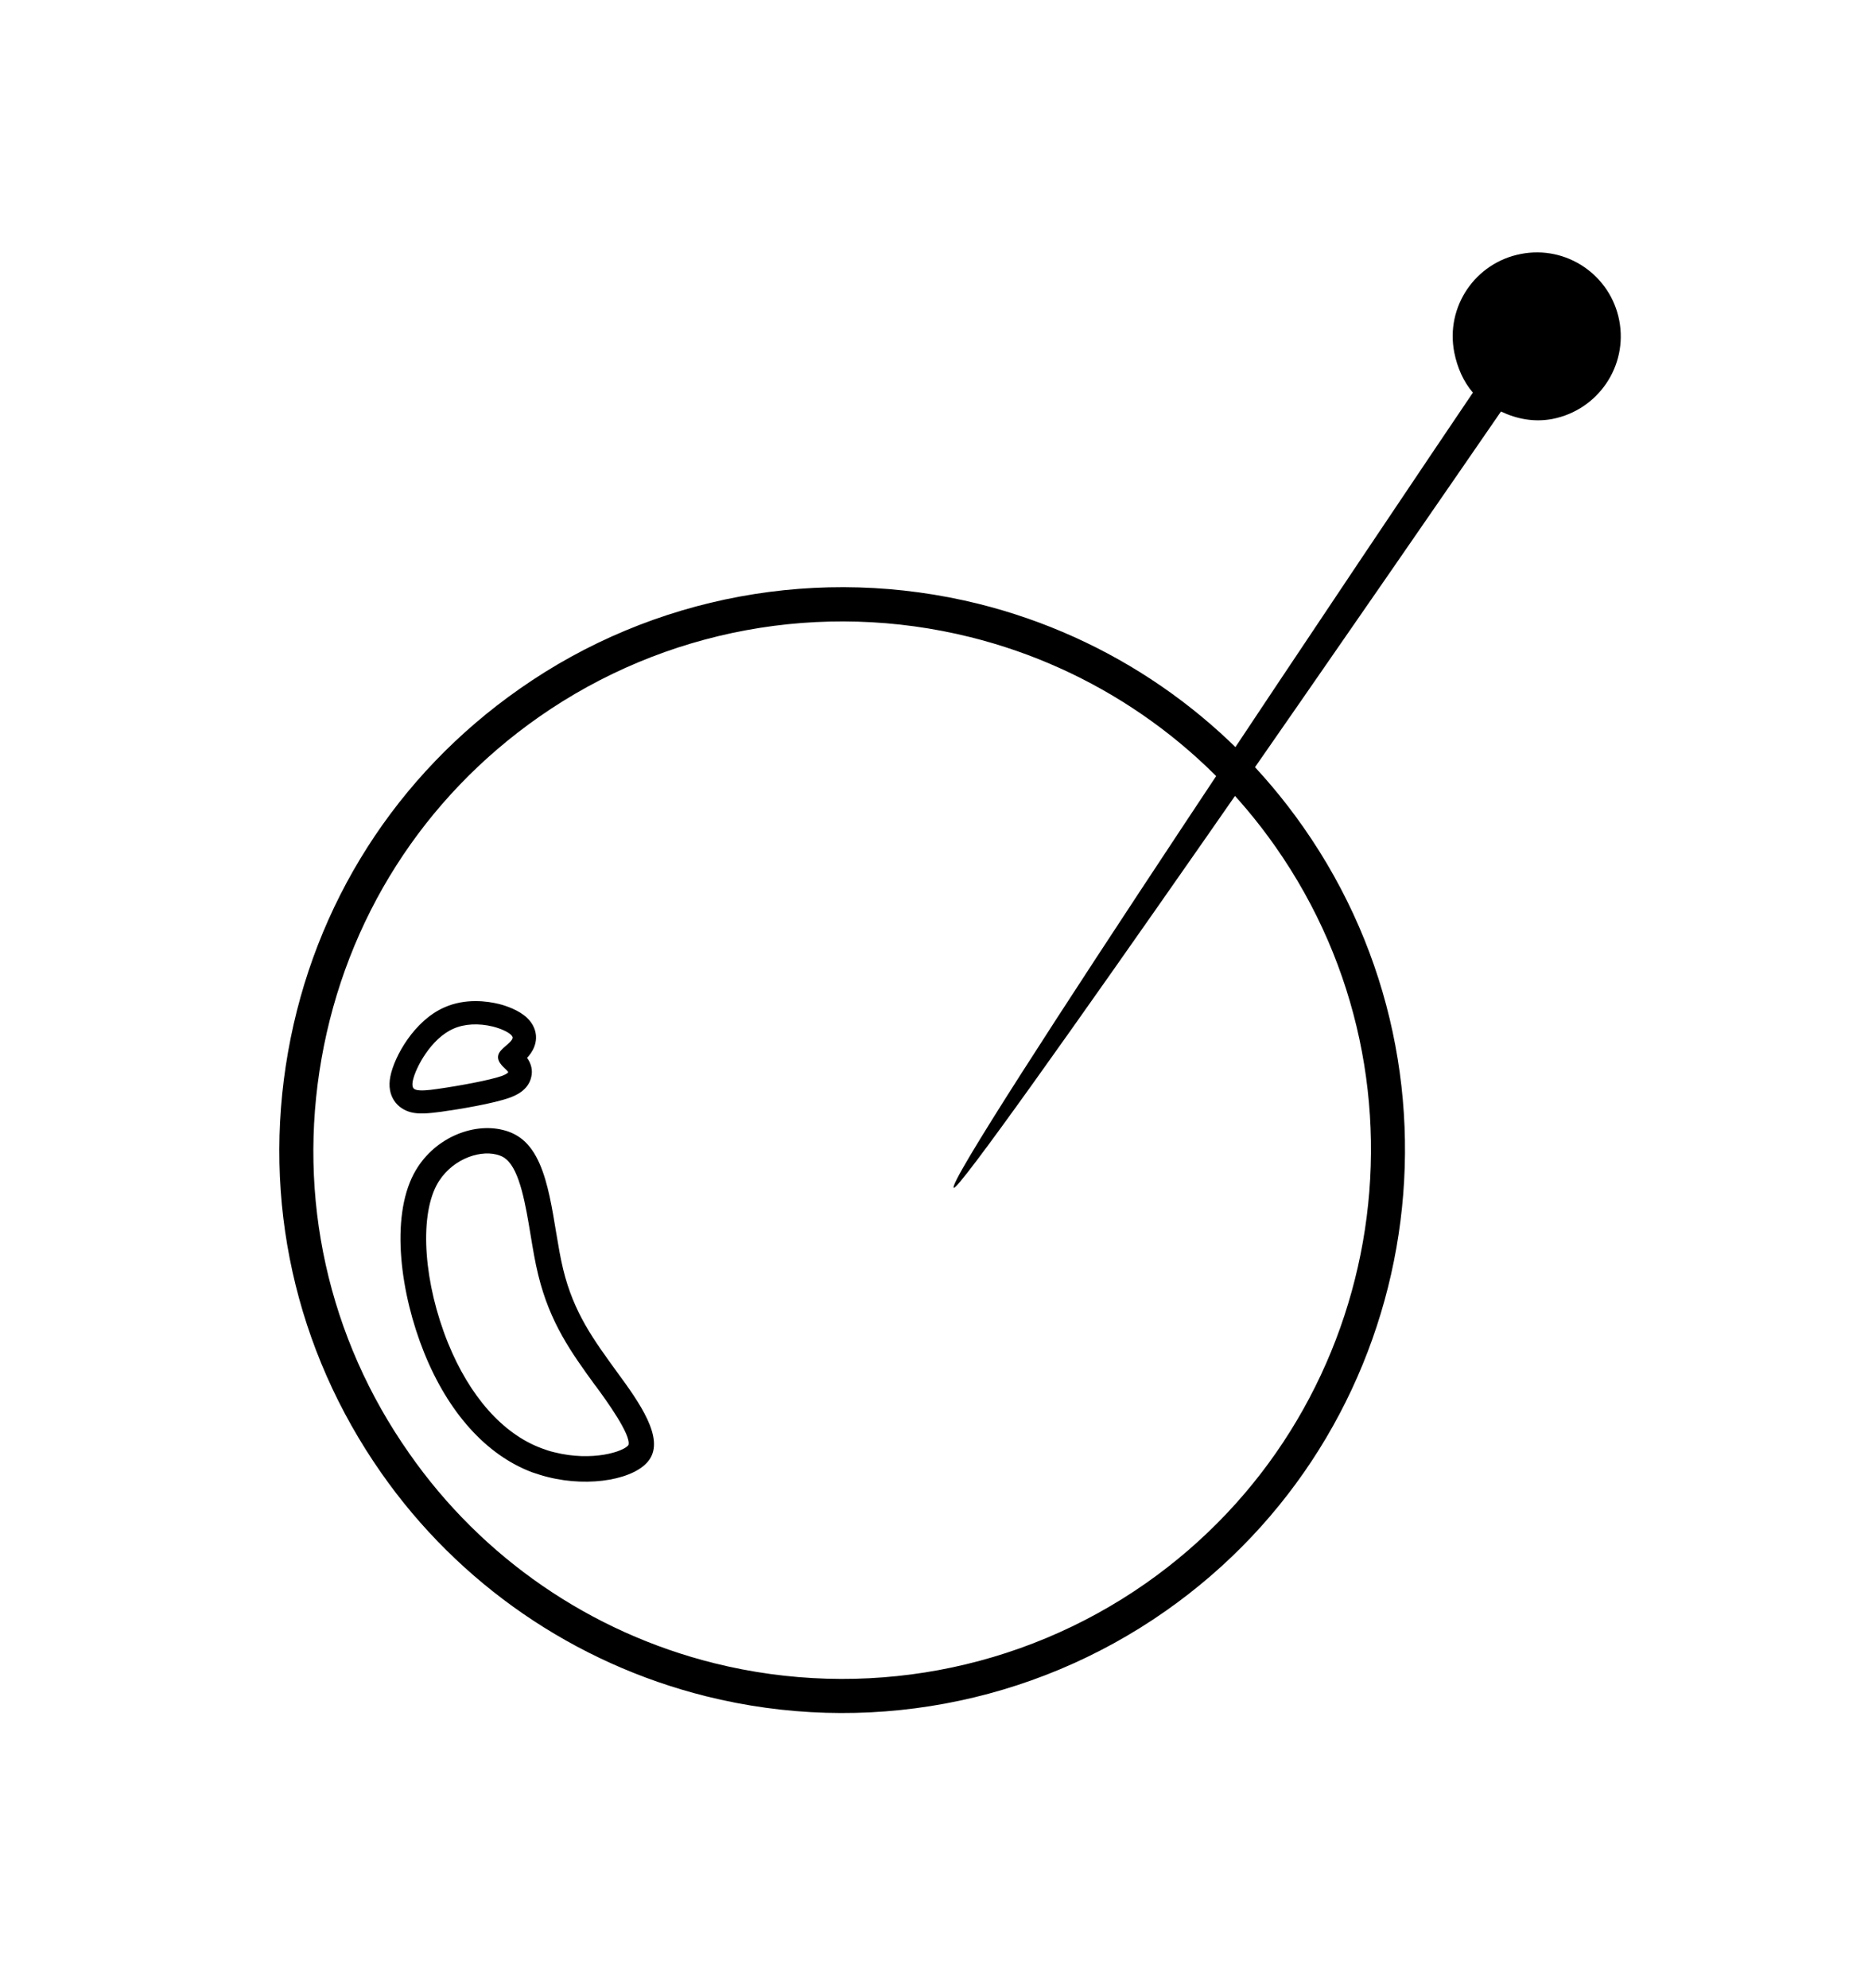 <?xml version="1.0" encoding="utf-8"?>
<!-- Generator: Adobe Illustrator 18.0.0, SVG Export Plug-In . SVG Version: 6.00 Build 0)  -->
<!DOCTYPE svg PUBLIC "-//W3C//DTD SVG 1.1//EN" "http://www.w3.org/Graphics/SVG/1.1/DTD/svg11.dtd">
<svg version="1.1" id="Layer_1" xmlns="http://www.w3.org/2000/svg" xmlns:xlink="http://www.w3.org/1999/xlink" x="0px" y="0px"
	 viewBox="132 0 753.3 800" enable-background="new 132 0 753.3 800" xml:space="preserve">
<path d="M783.6,129c-3.5-18.3-21.2-30.4-39.6-26.8c-18.3,3.5-30.4,21.2-26.8,39.6c1.2,6.1,3.7,11.8,7.5,16.2
	C698.7,196.4,511.3,475,515.8,478c3.5,2.3,192.3-271.9,220.2-312.4c6.3,3,13.3,4.4,20.7,3C775.1,165,787.1,147.3,783.6,129z"/>
<path d="M355,584.4c-1.8-0.4-3.5-1-5.1-1.6c-15.6-5.8-28.9-20.9-37.6-42.3c-9.7-24-11.6-50.1-4.7-63.4c5.3-10.1,16.7-14.4,24.2-12.5
	c1.6,0.4,2.9,1,3.9,1.9c5.5,4.6,7.8,18.3,9.8,30.4c0.9,5.4,1.8,11,3.1,16.2c4.7,19.3,13.4,31.3,22.6,44l0.7,0.9
	c3.9,5.3,14.2,19.5,13,23.5C383.1,584.1,370.4,588.3,355,584.4 M352.5,594.4c17.1,4.3,35.4,0.8,40.8-7c6.1-8.7-3.9-22.9-13.1-35.4
	c-9.1-12.6-17.3-23.5-21.6-41.3c-4.3-17.8-4.7-42.5-16.3-52.1c-2.3-1.9-5-3.2-8-3.9c-12.1-3-28.2,3.3-35.8,17.7
	c-9.4,17.9-5.4,48.2,4.2,72c9.6,23.8,24.8,41.1,43.5,48.1C348.3,593.2,350.4,593.9,352.5,594.4L352.5,594.4z"/>
<path d="M299.3,439.8c-2.1-0.5-3-2-2.4-5.1c1.2-5.9,7.8-17.8,17-21.9c5.4-2.4,11.7-2.2,16.7-0.9c3.6,0.9,6.4,2.3,7.8,3.6
	c3.3,3.1-2.1,5.8-3.9,7.9c-1.9,2.2-0.3,3.8,1.4,5.5c1.7,1.7,3.6,3.3-1.7,5.2c-5.3,1.9-17.7,4.1-26.1,5.3
	C304.3,439.9,301.3,440.2,299.3,439.8 M297.6,446.4c3,0.7,6.4,0.5,11.6-0.2c7.2-1,21-3.3,27.5-5.6c1.7-0.6,6.8-2.5,7.8-7.5
	c0.7-3.3-0.8-5.8-2.1-7.5c1.9-1.8,3.9-4.3,4.1-7.8c0.1-2.7-1-5.3-3.2-7.3c-3.2-3-8.2-4.6-10.9-5.3c-4.4-1.1-12.9-2.4-21.2,1.3
	c-11.7,5.2-19.4,19.1-21,26.8C288.7,441.2,293.2,445.3,297.6,446.4L297.6,446.4z"/>
<path d="M332.7,404c2.8,0.7,8,2.4,11.4,5.6c2.4,2.3,3.7,5.2,3.6,8.2c-0.1,2.8-1.3,5.4-3.6,7.9c1.7,2.4,2.3,5,1.7,7.6
	c-1.2,5.7-6.8,7.7-8.6,8.4c-6.6,2.4-20.5,4.7-27.7,5.7c-5.4,0.7-8.9,1-12.1,0.2c-5.3-1.3-10-6.3-8.3-14.5c1.6-8,9.6-22.4,21.7-27.7
	C319.3,401.6,328.2,402.9,332.7,404z M297.9,445.2c2.8,0.7,6.1,0.4,11.1-0.2c7.1-1,20.8-3.3,27.2-5.6c1.5-0.6,6.1-2.2,7-6.6
	c0.5-2.3-0.1-4.4-1.9-6.4l-0.8-0.9l0.9-0.8c2.4-2.3,3.6-4.5,3.7-7c0.1-2.3-0.9-4.6-2.8-6.4c-3-2.8-7.7-4.3-10.3-5
	c-4.2-1-12.5-2.3-20.4,1.2c-11.3,5-18.8,18.5-20.3,26C290,440.6,293.9,444.2,297.9,445.2z M331,410.7c3.6,0.9,6.7,2.4,8.4,3.9
	c1,0.9,1.5,2,1.4,3.1c-0.1,2.1-2,3.7-3.7,5.1c-0.6,0.5-1.2,1-1.6,1.5c-0.9,1-0.8,1.7,1.4,3.8c1.2,1.2,2.5,2.4,2.1,3.9
	c-0.3,1.3-1.6,2.4-4.2,3.3c-5.3,1.9-17.3,4.1-26.3,5.4c-4.4,0.6-7.4,0.9-9.5,0.3c-2.9-0.7-4-2.9-3.3-6.5c1.3-6.7,8.4-18.7,17.7-22.8
	C318.4,409.5,324.8,409.1,331,410.7z M299.6,438.6c1.7,0.4,4.5,0.2,8.5-0.4c9.1-1.3,20.9-3.5,25.8-5.2c2.4-0.9,2.6-1.5,2.6-1.5
	c0-0.3-0.9-1.1-1.3-1.5c-1.6-1.5-4.4-4.2-1.6-7.3c0.5-0.6,1.2-1.2,1.9-1.8c1.2-1,2.7-2.3,2.8-3.3c0-0.1,0-0.5-0.7-1.2
	c-1.3-1.2-4.1-2.5-7.3-3.3c-5.7-1.4-11.5-1.1-15.9,0.9c-8.9,3.9-15.2,15.6-16.3,21C297.6,437.8,298.5,438.3,299.6,438.6z"/>
<path d="M525.8,243C525.8,243,525.8,243,525.8,243c53,13.2,99.4,45.1,130.7,89.9c71.6,102.3,46.7,243.9-55.6,315.5
	c-53.7,37.6-121.1,50.1-184.8,34.2c-52.9-13.2-99.4-45.1-130.7-89.9c-34.7-49.6-48-109.7-37.5-169.3
	c10.5-59.6,43.6-111.5,93.2-146.2C394.7,239.6,462.1,227.2,525.8,243z M419.4,669.3c59.9,14.9,123.1,3.2,173.6-32.1
	c96.1-67.3,119.6-200.3,52.3-296.4c-29.4-42-73-72-122.8-84.4c-59.9-14.9-123.1-3.2-173.6,32.1c-46.6,32.6-77.6,81.4-87.5,137.4
	c-9.9,56,2.6,112.5,35.3,159C326,626.9,369.6,656.9,419.4,669.3z"/>
</svg>
